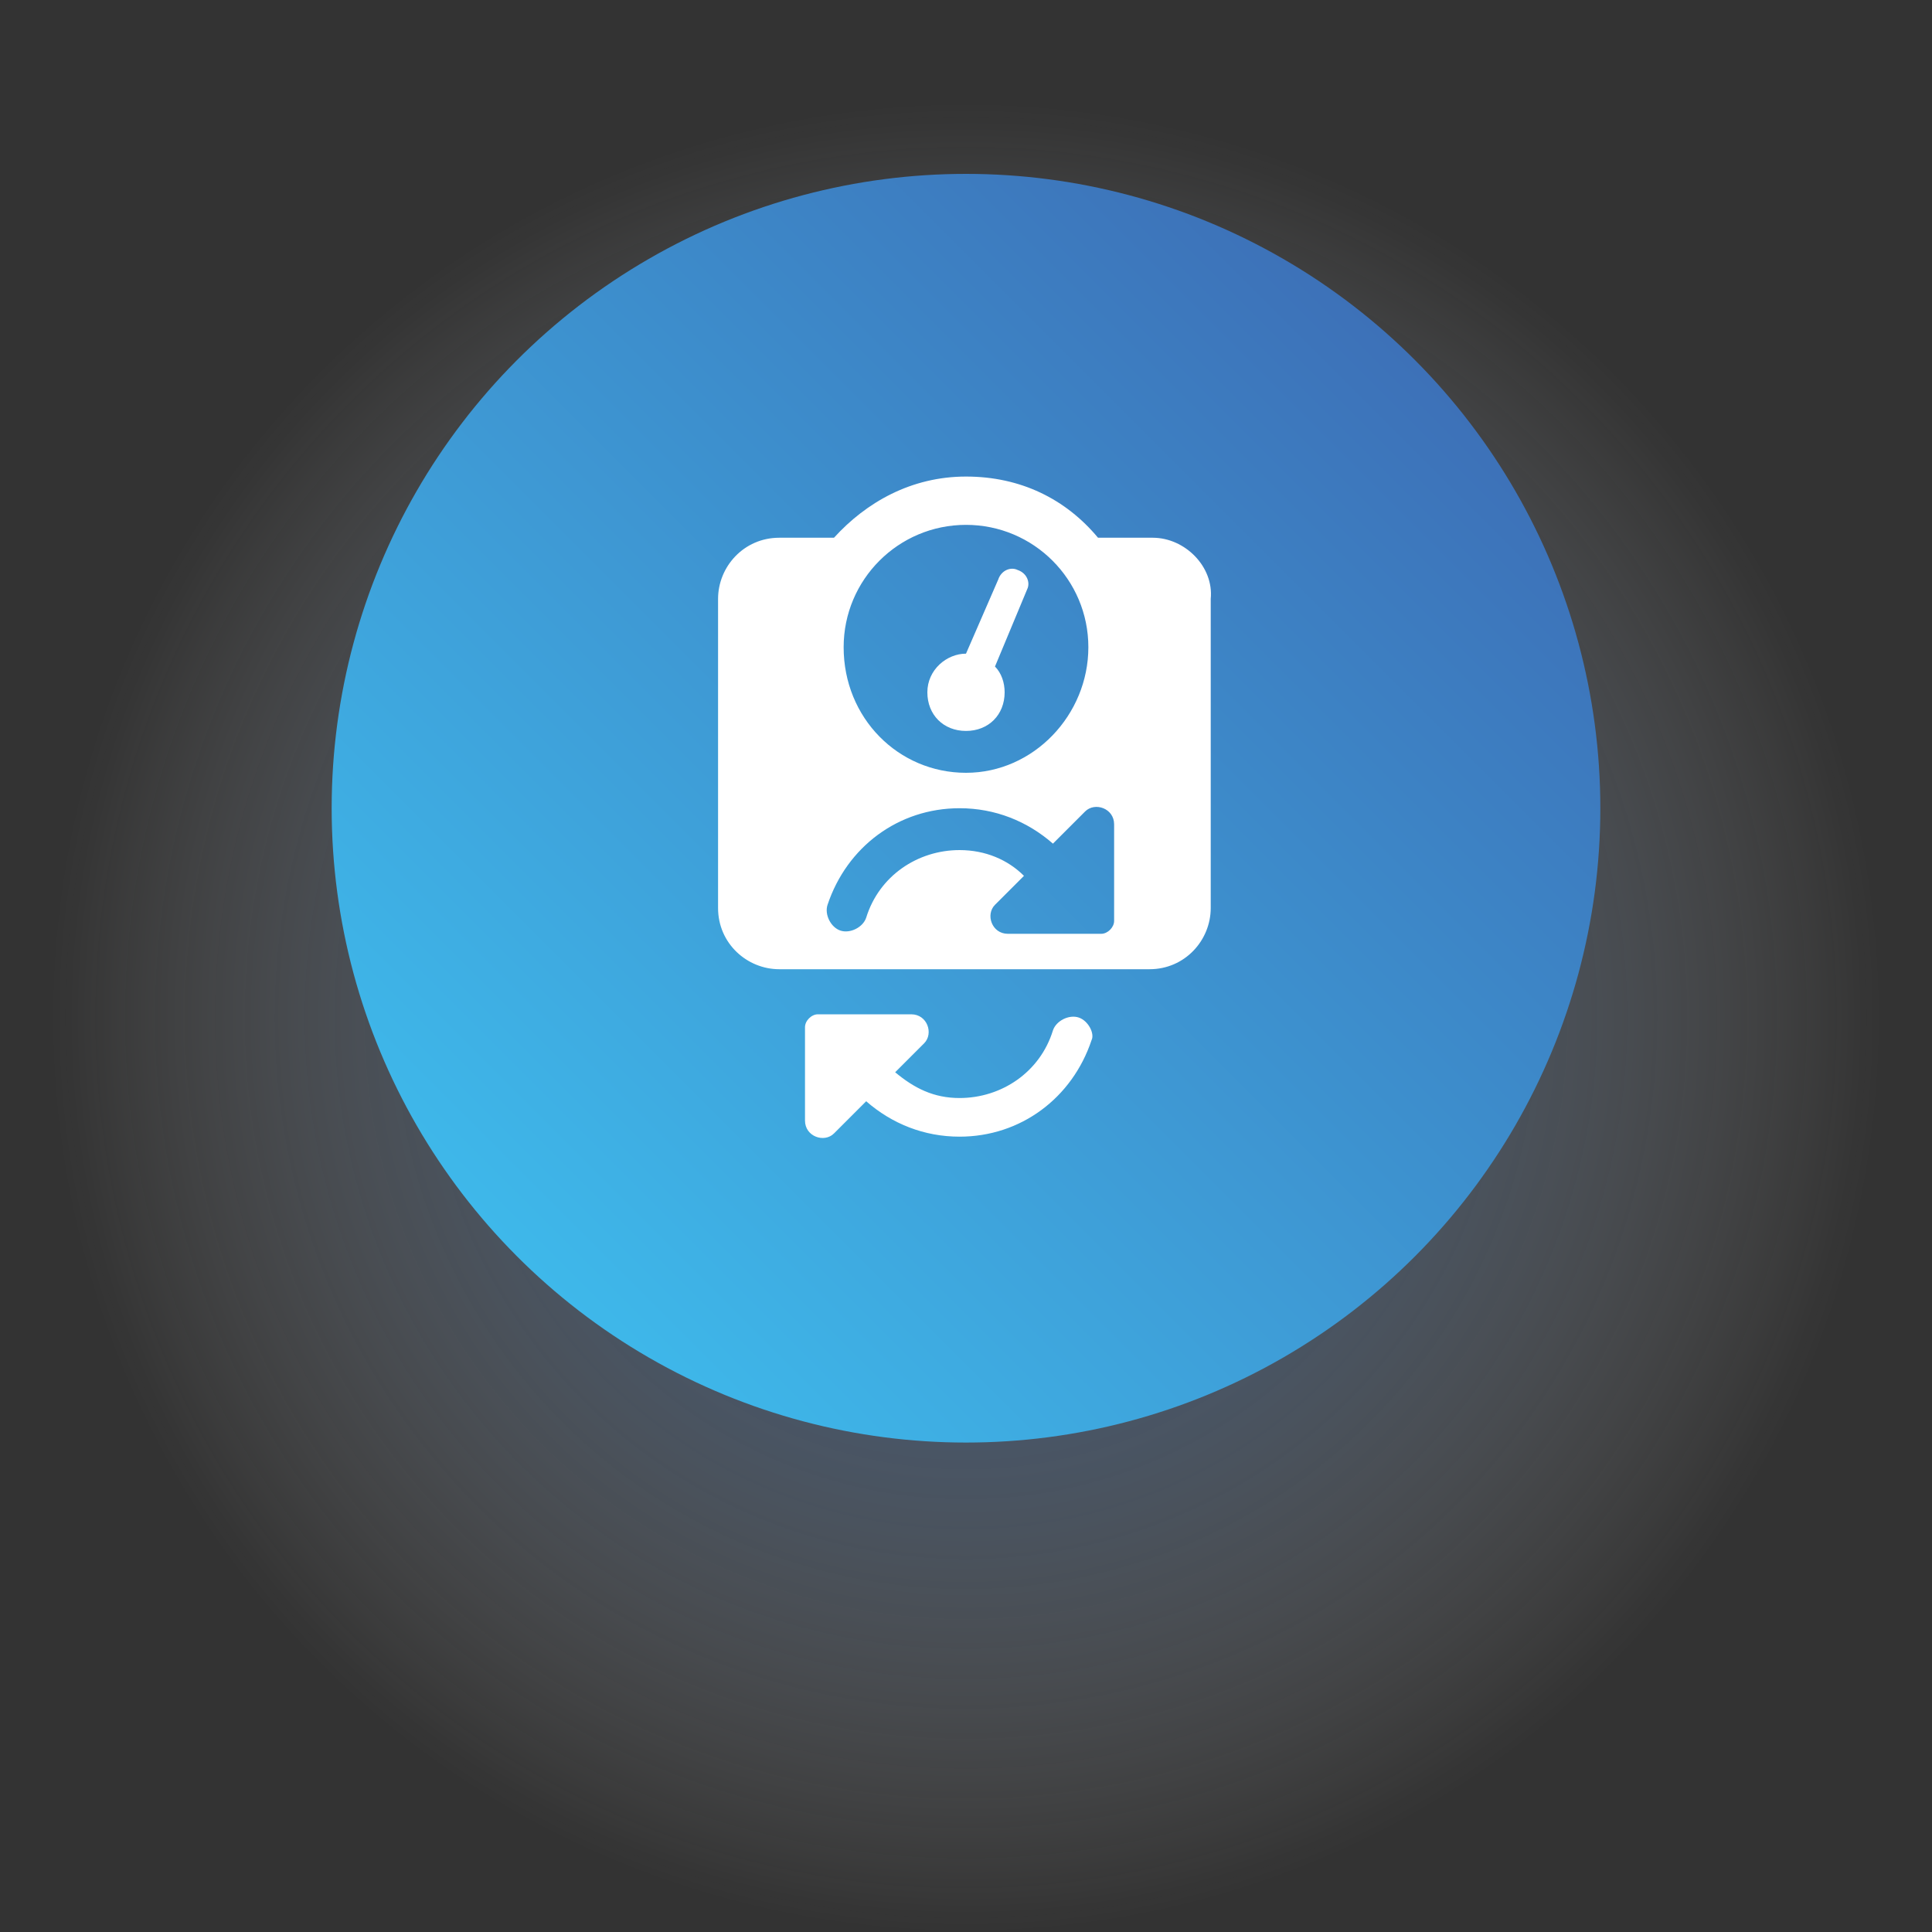 <?xml version="1.0" encoding="utf-8"?>
<!-- Generator: Adobe Illustrator 27.1.1, SVG Export Plug-In . SVG Version: 6.00 Build 0)  -->
<svg version="1.1" id="Layer_1" xmlns="http://www.w3.org/2000/svg" xmlns:xlink="http://www.w3.org/1999/xlink" x="0px" y="0px"
	 viewBox="0 0 60 60" style="enable-background:new 0 0 60 60;" xml:space="preserve">
<rect x="0" y="0" width="60" height="60" fill="#333333" stroke="none"/>
<style type="text/css">
	.st0{opacity:0.6;fill:url(#SVGID_1_);enable-background:new    ;}
	.st1{fill:url(#SVGID_00000015353484196511566510000009674891756309953441_);}
	.st2{fill:#FFFFFF;}
</style>
<radialGradient id="SVGID_1_" cx="30" cy="31.6" r="28.44" gradientUnits="userSpaceOnUse">
	<stop  offset="0" style="stop-color:#3D74BA"/>
	<stop  offset="0.112" style="stop-color:#4378BC;stop-opacity:0.888"/>
	<stop  offset="0.26" style="stop-color:#5384C2;stop-opacity:0.74"/>
	<stop  offset="0.427" style="stop-color:#6E97CC;stop-opacity:0.573"/>
	<stop  offset="0.609" style="stop-color:#94B3D9;stop-opacity:0.391"/>
	<stop  offset="0.802" style="stop-color:#C5D5EA;stop-opacity:0.198"/>
	<stop  offset="1" style="stop-color:#FFFFFF;stop-opacity:0"/>
</radialGradient>
<circle class="st0" cx="30" cy="31.6" r="28.4"/>
<linearGradient id="SVGID_00000014617658395522575330000008338045432475785644_" gradientUnits="userSpaceOnUse" x1="16.07" y1="39.03" x2="43.897" y2="11.203">
	<stop  offset="0" style="stop-color:#3EB8EA"/>
	<stop  offset="1" style="stop-color:#3D71B8"/>
</linearGradient>
<circle style="fill:url(#SVGID_00000014617658395522575330000008338045432475785644_);" cx="30" cy="25.1" r="19.7"/>
<g>
	<g>
		<path class="st2" d="M31.6,17.7c-0.2-0.1-0.5,0-0.6,0.3l-1,2.3c-0.6,0-1.2,0.5-1.2,1.2s0.5,1.2,1.2,1.2s1.2-0.5,1.2-1.2
			c0-0.3-0.1-0.6-0.3-0.8l1-2.4C32,18.1,31.9,17.8,31.6,17.7z M31.6,17.7c-0.2-0.1-0.5,0-0.6,0.3l-1,2.3c-0.6,0-1.2,0.5-1.2,1.2
			s0.5,1.2,1.2,1.2s1.2-0.5,1.2-1.2c0-0.3-0.1-0.6-0.3-0.8l1-2.4C32,18.1,31.9,17.8,31.6,17.7z M31.6,17.7c-0.2-0.1-0.5,0-0.6,0.3
			l-1,2.3c-0.6,0-1.2,0.5-1.2,1.2s0.5,1.2,1.2,1.2s1.2-0.5,1.2-1.2c0-0.3-0.1-0.6-0.3-0.8l1-2.4C32,18.1,31.9,17.8,31.6,17.7z
			 M31.6,17.7c-0.2-0.1-0.5,0-0.6,0.3l-1,2.3c-0.6,0-1.2,0.5-1.2,1.2s0.5,1.2,1.2,1.2s1.2-0.5,1.2-1.2c0-0.3-0.1-0.6-0.3-0.8l1-2.4
			C32,18.1,31.9,17.8,31.6,17.7z M31.6,17.7c-0.2-0.1-0.5,0-0.6,0.3l-1,2.3c-0.6,0-1.2,0.5-1.2,1.2s0.5,1.2,1.2,1.2s1.2-0.5,1.2-1.2
			c0-0.3-0.1-0.6-0.3-0.8l1-2.4C32,18.1,31.9,17.8,31.6,17.7z"/>
		<path class="st2" d="M35.8,16.7h-1.7c-1-1.2-2.4-1.9-4.1-1.9s-3.1,0.8-4.1,1.9h-1.7c-1.1,0-1.9,0.9-1.9,1.9v9.6
			c0,1.1,0.9,1.9,1.9,1.9h11.5c1.1,0,1.9-0.9,1.9-1.9v-9.6C37.7,17.6,36.8,16.7,35.8,16.7z M30,16.3c2.1,0,3.8,1.7,3.8,3.8
			S32.1,24,30,24s-3.8-1.7-3.8-3.9C26.2,18,27.9,16.3,30,16.3z M34.6,28.6c0,0.2-0.2,0.4-0.4,0.4h-2.9c-0.5,0-0.7-0.6-0.4-0.9
			l0.9-0.9c-0.5-0.5-1.2-0.8-2-0.8c-1.3,0-2.5,0.8-2.9,2.1c-0.1,0.3-0.5,0.5-0.8,0.4s-0.5-0.5-0.4-0.8c0.6-1.8,2.2-3,4.1-3
			c1.1,0,2.1,0.4,2.9,1.1l1-1c0.3-0.3,0.9-0.1,0.9,0.4C34.6,25.6,34.6,28.6,34.6,28.6z"/>
	</g>
	<path class="st2" d="M33.5,31.6c-0.3-0.1-0.7,0.1-0.8,0.4c-0.4,1.3-1.6,2.1-2.9,2.1c-0.8,0-1.4-0.3-2-0.8l0.9-0.9
		c0.3-0.3,0.1-0.9-0.4-0.9h-2.9c-0.2,0-0.4,0.2-0.4,0.4v2.9c0,0.5,0.6,0.7,0.9,0.4l1-1c0.8,0.7,1.8,1.1,2.9,1.1c1.9,0,3.5-1.2,4.1-3
		C34,32.1,33.8,31.7,33.5,31.6z"/>
</g>
</svg>
